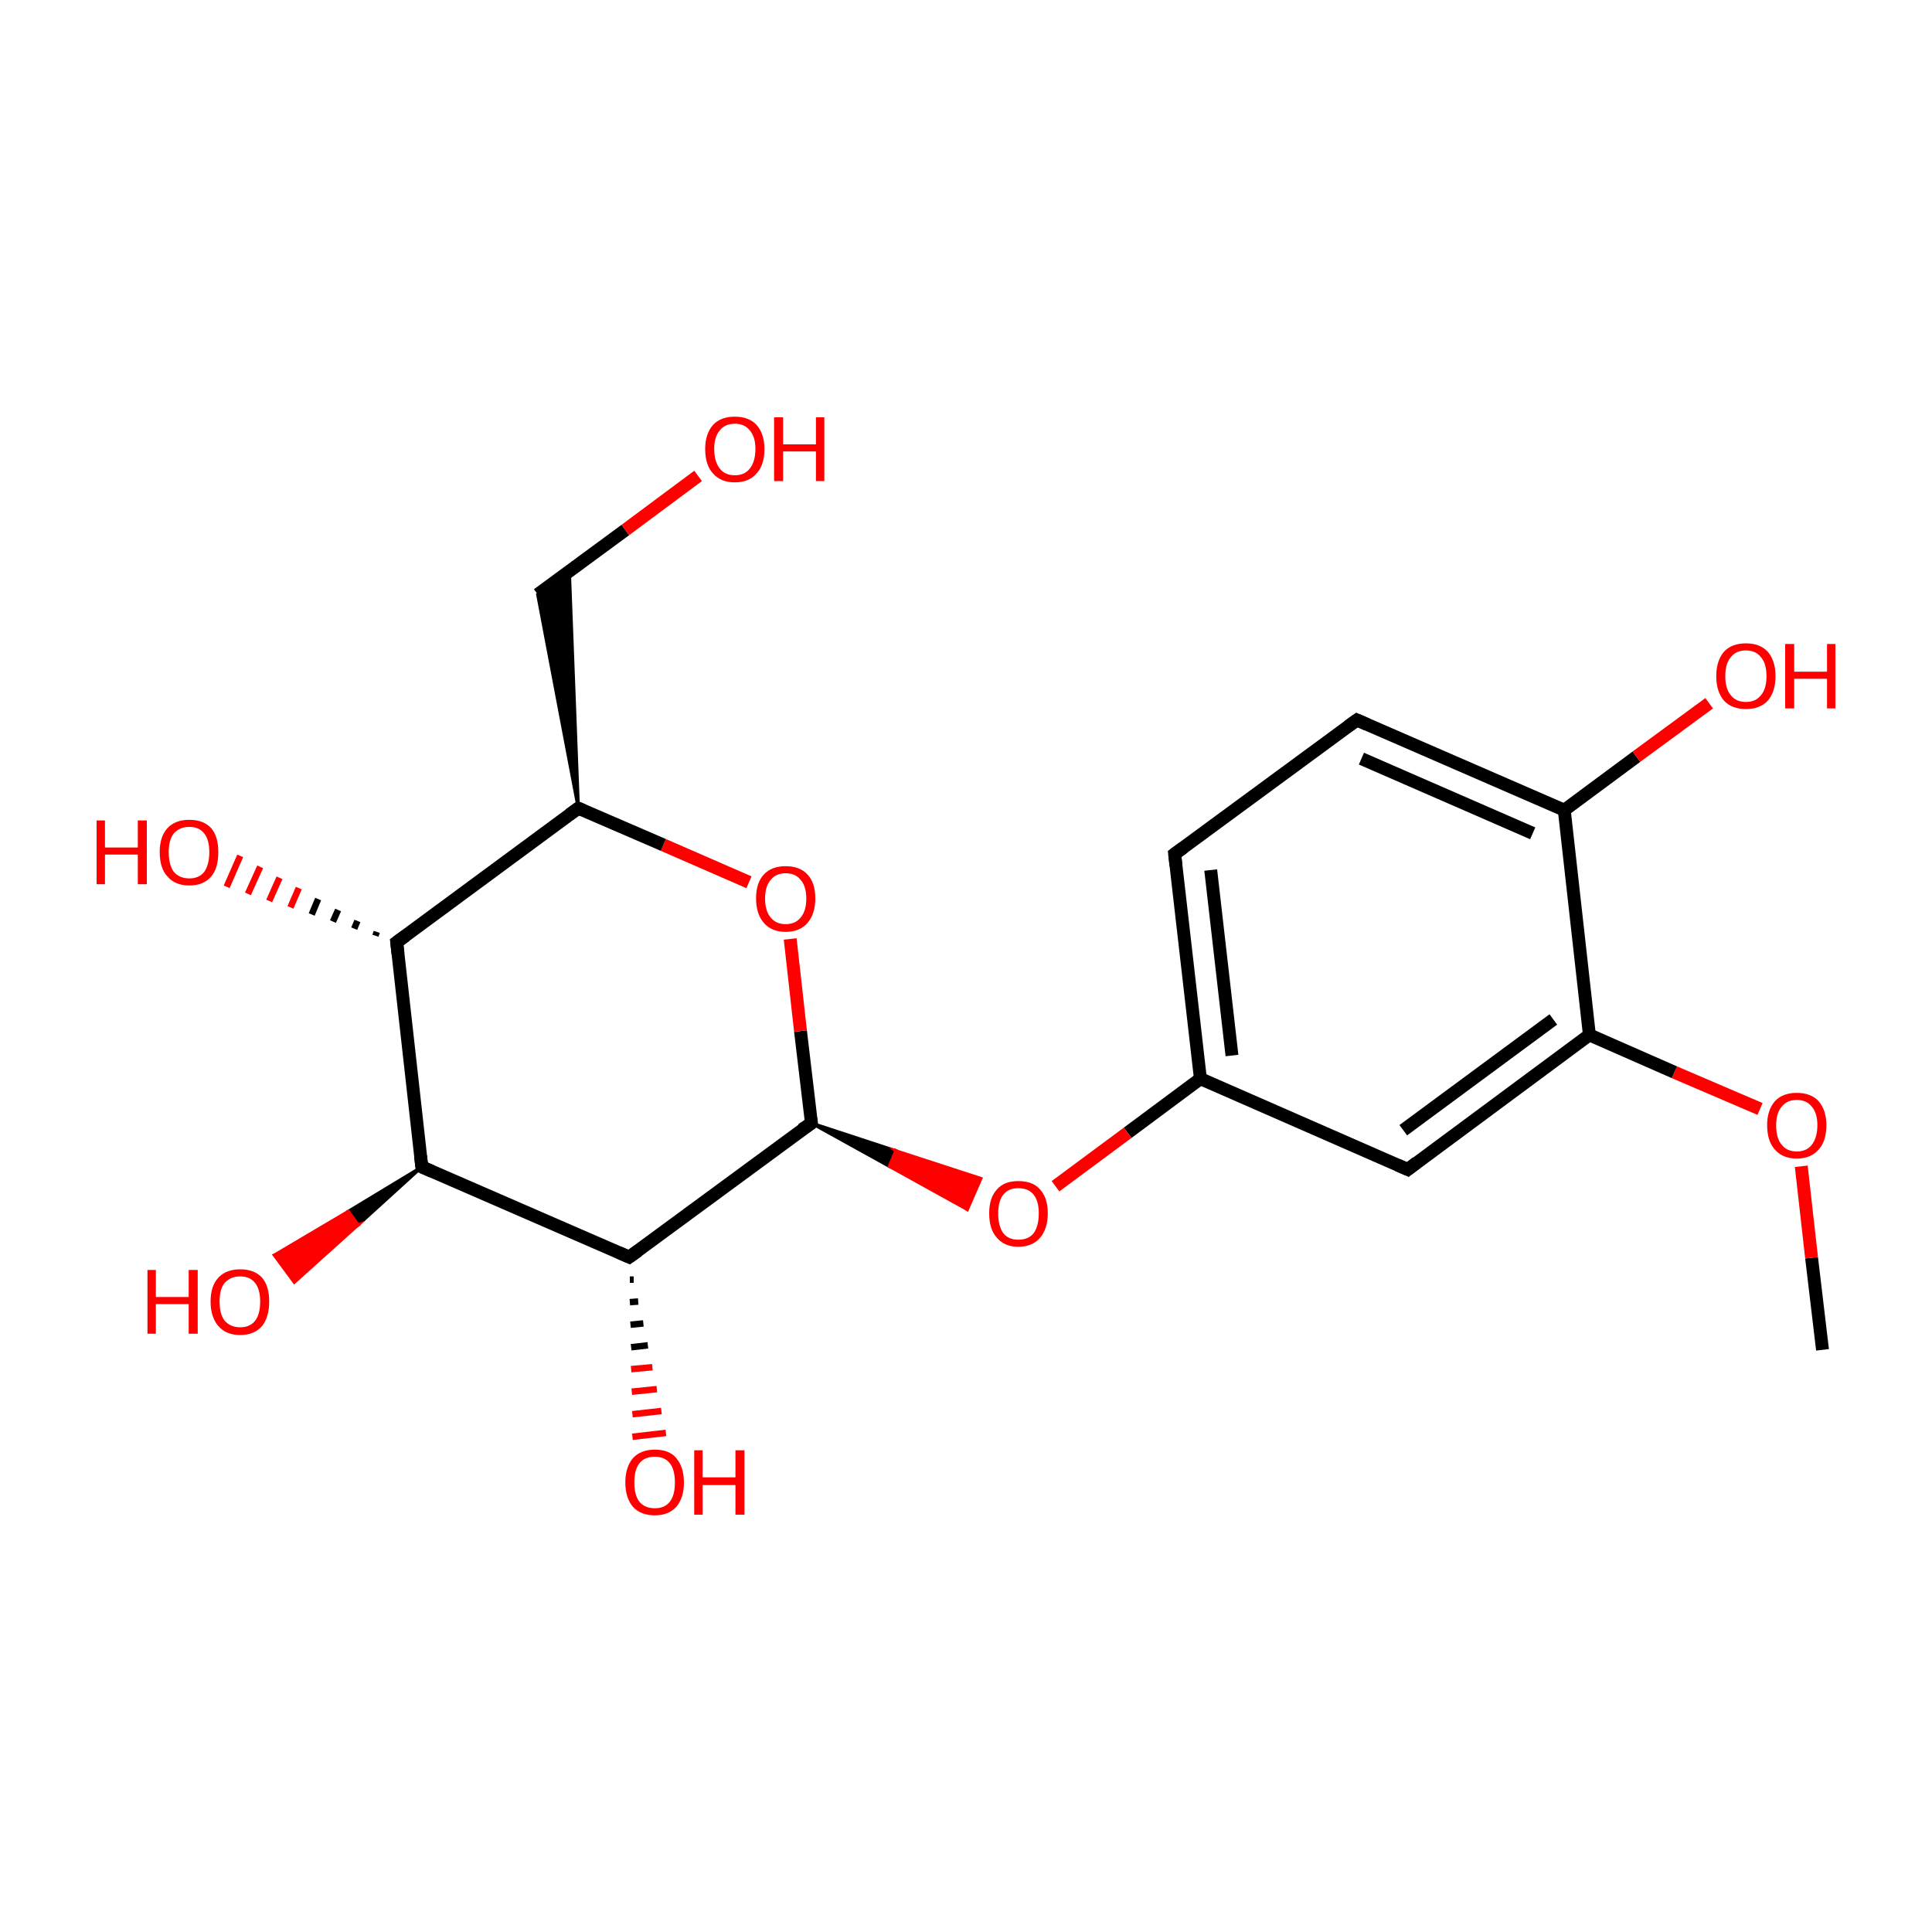 <?xml version='1.0' encoding='iso-8859-1'?>
<svg version='1.1' baseProfile='full'
              xmlns='http://www.w3.org/2000/svg'
                      xmlns:rdkit='http://www.rdkit.org/xml'
                      xmlns:xlink='http://www.w3.org/1999/xlink'
                  xml:space='preserve'
width='300px' height='300px' viewBox='0 0 300 300'>
<!-- END OF HEADER -->
<rect style='opacity:1.0;fill:#FFFFFF;stroke:none' width='300.0' height='300.0' x='0.0' y='0.0'> </rect>
<path class='bond-0 atom-0 atom-1' d='M 283.0,209.6 L 281.3,195.3' style='fill:none;fill-rule:evenodd;stroke:#000000;stroke-width:2.0px;stroke-linecap:butt;stroke-linejoin:miter;stroke-opacity:1' />
<path class='bond-0 atom-0 atom-1' d='M 281.3,195.3 L 279.7,181.1' style='fill:none;fill-rule:evenodd;stroke:#FF0000;stroke-width:2.0px;stroke-linecap:butt;stroke-linejoin:miter;stroke-opacity:1' />
<path class='bond-1 atom-1 atom-2' d='M 273.3,172.2 L 260.0,166.5' style='fill:none;fill-rule:evenodd;stroke:#FF0000;stroke-width:2.0px;stroke-linecap:butt;stroke-linejoin:miter;stroke-opacity:1' />
<path class='bond-1 atom-1 atom-2' d='M 260.0,166.5 L 246.8,160.7' style='fill:none;fill-rule:evenodd;stroke:#000000;stroke-width:2.0px;stroke-linecap:butt;stroke-linejoin:miter;stroke-opacity:1' />
<path class='bond-2 atom-2 atom-3' d='M 246.8,160.7 L 218.6,181.6' style='fill:none;fill-rule:evenodd;stroke:#000000;stroke-width:2.0px;stroke-linecap:butt;stroke-linejoin:miter;stroke-opacity:1' />
<path class='bond-2 atom-2 atom-3' d='M 241.2,158.3 L 217.9,175.5' style='fill:none;fill-rule:evenodd;stroke:#000000;stroke-width:2.0px;stroke-linecap:butt;stroke-linejoin:miter;stroke-opacity:1' />
<path class='bond-3 atom-3 atom-4' d='M 218.6,181.6 L 186.4,167.5' style='fill:none;fill-rule:evenodd;stroke:#000000;stroke-width:2.0px;stroke-linecap:butt;stroke-linejoin:miter;stroke-opacity:1' />
<path class='bond-4 atom-4 atom-5' d='M 186.4,167.5 L 175.1,175.9' style='fill:none;fill-rule:evenodd;stroke:#000000;stroke-width:2.0px;stroke-linecap:butt;stroke-linejoin:miter;stroke-opacity:1' />
<path class='bond-4 atom-4 atom-5' d='M 175.1,175.9 L 163.9,184.2' style='fill:none;fill-rule:evenodd;stroke:#FF0000;stroke-width:2.0px;stroke-linecap:butt;stroke-linejoin:miter;stroke-opacity:1' />
<path class='bond-5 atom-6 atom-5' d='M 126.0,174.4 L 139.1,178.7 L 138.1,181.1 Z' style='fill:#000000;fill-rule:evenodd;fill-opacity:1;stroke:#000000;stroke-width:0.5px;stroke-linecap:butt;stroke-linejoin:miter;stroke-miterlimit:10;stroke-opacity:1;' />
<path class='bond-5 atom-6 atom-5' d='M 139.1,178.7 L 150.2,187.8 L 152.3,183.0 Z' style='fill:#FF0000;fill-rule:evenodd;fill-opacity:1;stroke:#FF0000;stroke-width:0.5px;stroke-linecap:butt;stroke-linejoin:miter;stroke-miterlimit:10;stroke-opacity:1;' />
<path class='bond-5 atom-6 atom-5' d='M 139.1,178.7 L 138.1,181.1 L 150.2,187.8 Z' style='fill:#FF0000;fill-rule:evenodd;fill-opacity:1;stroke:#FF0000;stroke-width:0.5px;stroke-linecap:butt;stroke-linejoin:miter;stroke-miterlimit:10;stroke-opacity:1;' />
<path class='bond-6 atom-6 atom-7' d='M 126.0,174.4 L 124.3,160.1' style='fill:none;fill-rule:evenodd;stroke:#000000;stroke-width:2.0px;stroke-linecap:butt;stroke-linejoin:miter;stroke-opacity:1' />
<path class='bond-6 atom-6 atom-7' d='M 124.3,160.1 L 122.7,145.8' style='fill:none;fill-rule:evenodd;stroke:#FF0000;stroke-width:2.0px;stroke-linecap:butt;stroke-linejoin:miter;stroke-opacity:1' />
<path class='bond-7 atom-7 atom-8' d='M 116.3,137.0 L 103.0,131.2' style='fill:none;fill-rule:evenodd;stroke:#FF0000;stroke-width:2.0px;stroke-linecap:butt;stroke-linejoin:miter;stroke-opacity:1' />
<path class='bond-7 atom-7 atom-8' d='M 103.0,131.2 L 89.8,125.5' style='fill:none;fill-rule:evenodd;stroke:#000000;stroke-width:2.0px;stroke-linecap:butt;stroke-linejoin:miter;stroke-opacity:1' />
<path class='bond-8 atom-8 atom-9' d='M 89.8,125.5 L 83.5,92.3 L 88.4,88.7 Z' style='fill:#000000;fill-rule:evenodd;fill-opacity:1;stroke:#000000;stroke-width:0.5px;stroke-linecap:butt;stroke-linejoin:miter;stroke-miterlimit:10;stroke-opacity:1;' />
<path class='bond-9 atom-9 atom-10' d='M 83.5,92.3 L 97.1,82.3' style='fill:none;fill-rule:evenodd;stroke:#000000;stroke-width:2.0px;stroke-linecap:butt;stroke-linejoin:miter;stroke-opacity:1' />
<path class='bond-9 atom-9 atom-10' d='M 97.1,82.3 L 108.4,73.9' style='fill:none;fill-rule:evenodd;stroke:#FF0000;stroke-width:2.0px;stroke-linecap:butt;stroke-linejoin:miter;stroke-opacity:1' />
<path class='bond-10 atom-8 atom-11' d='M 89.8,125.5 L 61.6,146.3' style='fill:none;fill-rule:evenodd;stroke:#000000;stroke-width:2.0px;stroke-linecap:butt;stroke-linejoin:miter;stroke-opacity:1' />
<path class='bond-11 atom-11 atom-12' d='M 58.3,145.3 L 58.5,144.7' style='fill:none;fill-rule:evenodd;stroke:#000000;stroke-width:1.0px;stroke-linecap:butt;stroke-linejoin:miter;stroke-opacity:1' />
<path class='bond-11 atom-11 atom-12' d='M 55.0,144.2 L 55.5,143.0' style='fill:none;fill-rule:evenodd;stroke:#000000;stroke-width:1.0px;stroke-linecap:butt;stroke-linejoin:miter;stroke-opacity:1' />
<path class='bond-11 atom-11 atom-12' d='M 51.7,143.1 L 52.5,141.3' style='fill:none;fill-rule:evenodd;stroke:#000000;stroke-width:1.0px;stroke-linecap:butt;stroke-linejoin:miter;stroke-opacity:1' />
<path class='bond-11 atom-11 atom-12' d='M 48.4,142.0 L 49.4,139.6' style='fill:none;fill-rule:evenodd;stroke:#000000;stroke-width:1.0px;stroke-linecap:butt;stroke-linejoin:miter;stroke-opacity:1' />
<path class='bond-11 atom-11 atom-12' d='M 45.1,140.9 L 46.4,137.9' style='fill:none;fill-rule:evenodd;stroke:#FF0000;stroke-width:1.0px;stroke-linecap:butt;stroke-linejoin:miter;stroke-opacity:1' />
<path class='bond-11 atom-11 atom-12' d='M 41.8,139.9 L 43.4,136.3' style='fill:none;fill-rule:evenodd;stroke:#FF0000;stroke-width:1.0px;stroke-linecap:butt;stroke-linejoin:miter;stroke-opacity:1' />
<path class='bond-11 atom-11 atom-12' d='M 38.5,138.8 L 40.4,134.6' style='fill:none;fill-rule:evenodd;stroke:#FF0000;stroke-width:1.0px;stroke-linecap:butt;stroke-linejoin:miter;stroke-opacity:1' />
<path class='bond-11 atom-11 atom-12' d='M 35.2,137.7 L 37.3,132.9' style='fill:none;fill-rule:evenodd;stroke:#FF0000;stroke-width:1.0px;stroke-linecap:butt;stroke-linejoin:miter;stroke-opacity:1' />
<path class='bond-12 atom-11 atom-13' d='M 61.6,146.3 L 65.5,181.2' style='fill:none;fill-rule:evenodd;stroke:#000000;stroke-width:2.0px;stroke-linecap:butt;stroke-linejoin:miter;stroke-opacity:1' />
<path class='bond-13 atom-13 atom-14' d='M 65.5,181.2 L 55.6,190.2 L 54.1,188.1 Z' style='fill:#000000;fill-rule:evenodd;fill-opacity:1;stroke:#000000;stroke-width:0.5px;stroke-linecap:butt;stroke-linejoin:miter;stroke-miterlimit:10;stroke-opacity:1;' />
<path class='bond-13 atom-13 atom-14' d='M 55.6,190.2 L 42.6,194.9 L 45.7,199.1 Z' style='fill:#FF0000;fill-rule:evenodd;fill-opacity:1;stroke:#FF0000;stroke-width:0.5px;stroke-linecap:butt;stroke-linejoin:miter;stroke-miterlimit:10;stroke-opacity:1;' />
<path class='bond-13 atom-13 atom-14' d='M 55.6,190.2 L 54.1,188.1 L 42.6,194.9 Z' style='fill:#FF0000;fill-rule:evenodd;fill-opacity:1;stroke:#FF0000;stroke-width:0.5px;stroke-linecap:butt;stroke-linejoin:miter;stroke-miterlimit:10;stroke-opacity:1;' />
<path class='bond-14 atom-13 atom-15' d='M 65.5,181.2 L 97.7,195.2' style='fill:none;fill-rule:evenodd;stroke:#000000;stroke-width:2.0px;stroke-linecap:butt;stroke-linejoin:miter;stroke-opacity:1' />
<path class='bond-15 atom-15 atom-16' d='M 98.4,198.7 L 97.8,198.7' style='fill:none;fill-rule:evenodd;stroke:#000000;stroke-width:1.0px;stroke-linecap:butt;stroke-linejoin:miter;stroke-opacity:1' />
<path class='bond-15 atom-15 atom-16' d='M 99.1,202.1 L 97.8,202.2' style='fill:none;fill-rule:evenodd;stroke:#000000;stroke-width:1.0px;stroke-linecap:butt;stroke-linejoin:miter;stroke-opacity:1' />
<path class='bond-15 atom-15 atom-16' d='M 99.9,205.5 L 97.9,205.7' style='fill:none;fill-rule:evenodd;stroke:#000000;stroke-width:1.0px;stroke-linecap:butt;stroke-linejoin:miter;stroke-opacity:1' />
<path class='bond-15 atom-15 atom-16' d='M 100.6,208.9 L 98.0,209.2' style='fill:none;fill-rule:evenodd;stroke:#000000;stroke-width:1.0px;stroke-linecap:butt;stroke-linejoin:miter;stroke-opacity:1' />
<path class='bond-15 atom-15 atom-16' d='M 101.3,212.3 L 98.0,212.6' style='fill:none;fill-rule:evenodd;stroke:#FF0000;stroke-width:1.0px;stroke-linecap:butt;stroke-linejoin:miter;stroke-opacity:1' />
<path class='bond-15 atom-15 atom-16' d='M 102.0,215.7 L 98.1,216.1' style='fill:none;fill-rule:evenodd;stroke:#FF0000;stroke-width:1.0px;stroke-linecap:butt;stroke-linejoin:miter;stroke-opacity:1' />
<path class='bond-15 atom-15 atom-16' d='M 102.7,219.1 L 98.2,219.6' style='fill:none;fill-rule:evenodd;stroke:#FF0000;stroke-width:1.0px;stroke-linecap:butt;stroke-linejoin:miter;stroke-opacity:1' />
<path class='bond-15 atom-15 atom-16' d='M 103.4,222.5 L 98.2,223.1' style='fill:none;fill-rule:evenodd;stroke:#FF0000;stroke-width:1.0px;stroke-linecap:butt;stroke-linejoin:miter;stroke-opacity:1' />
<path class='bond-16 atom-4 atom-17' d='M 186.4,167.5 L 182.4,132.6' style='fill:none;fill-rule:evenodd;stroke:#000000;stroke-width:2.0px;stroke-linecap:butt;stroke-linejoin:miter;stroke-opacity:1' />
<path class='bond-16 atom-4 atom-17' d='M 191.3,163.9 L 188.0,135.1' style='fill:none;fill-rule:evenodd;stroke:#000000;stroke-width:2.0px;stroke-linecap:butt;stroke-linejoin:miter;stroke-opacity:1' />
<path class='bond-17 atom-17 atom-18' d='M 182.4,132.6 L 210.7,111.8' style='fill:none;fill-rule:evenodd;stroke:#000000;stroke-width:2.0px;stroke-linecap:butt;stroke-linejoin:miter;stroke-opacity:1' />
<path class='bond-18 atom-18 atom-19' d='M 210.7,111.8 L 242.9,125.8' style='fill:none;fill-rule:evenodd;stroke:#000000;stroke-width:2.0px;stroke-linecap:butt;stroke-linejoin:miter;stroke-opacity:1' />
<path class='bond-18 atom-18 atom-19' d='M 211.4,117.8 L 238.0,129.4' style='fill:none;fill-rule:evenodd;stroke:#000000;stroke-width:2.0px;stroke-linecap:butt;stroke-linejoin:miter;stroke-opacity:1' />
<path class='bond-19 atom-19 atom-20' d='M 242.9,125.8 L 254.1,117.5' style='fill:none;fill-rule:evenodd;stroke:#000000;stroke-width:2.0px;stroke-linecap:butt;stroke-linejoin:miter;stroke-opacity:1' />
<path class='bond-19 atom-19 atom-20' d='M 254.1,117.5 L 265.4,109.2' style='fill:none;fill-rule:evenodd;stroke:#FF0000;stroke-width:2.0px;stroke-linecap:butt;stroke-linejoin:miter;stroke-opacity:1' />
<path class='bond-20 atom-19 atom-2' d='M 242.9,125.8 L 246.8,160.7' style='fill:none;fill-rule:evenodd;stroke:#000000;stroke-width:2.0px;stroke-linecap:butt;stroke-linejoin:miter;stroke-opacity:1' />
<path class='bond-21 atom-15 atom-6' d='M 97.7,195.2 L 126.0,174.4' style='fill:none;fill-rule:evenodd;stroke:#000000;stroke-width:2.0px;stroke-linecap:butt;stroke-linejoin:miter;stroke-opacity:1' />
<path d='M 220.0,180.5 L 218.6,181.6 L 217.0,180.9' style='fill:none;stroke:#000000;stroke-width:2.0px;stroke-linecap:butt;stroke-linejoin:miter;stroke-miterlimit:10;stroke-opacity:1;' />
<path d='M 125.9,173.7 L 126.0,174.4 L 124.5,175.4' style='fill:none;stroke:#000000;stroke-width:2.0px;stroke-linecap:butt;stroke-linejoin:miter;stroke-miterlimit:10;stroke-opacity:1;' />
<path d='M 90.5,125.8 L 89.8,125.5 L 88.4,126.5' style='fill:none;stroke:#000000;stroke-width:2.0px;stroke-linecap:butt;stroke-linejoin:miter;stroke-miterlimit:10;stroke-opacity:1;' />
<path d='M 63.0,145.3 L 61.6,146.3 L 61.8,148.1' style='fill:none;stroke:#000000;stroke-width:2.0px;stroke-linecap:butt;stroke-linejoin:miter;stroke-miterlimit:10;stroke-opacity:1;' />
<path d='M 65.3,179.5 L 65.5,181.2 L 67.1,181.9' style='fill:none;stroke:#000000;stroke-width:2.0px;stroke-linecap:butt;stroke-linejoin:miter;stroke-miterlimit:10;stroke-opacity:1;' />
<path d='M 96.1,194.5 L 97.7,195.2 L 99.1,194.2' style='fill:none;stroke:#000000;stroke-width:2.0px;stroke-linecap:butt;stroke-linejoin:miter;stroke-miterlimit:10;stroke-opacity:1;' />
<path d='M 182.6,134.4 L 182.4,132.6 L 183.8,131.6' style='fill:none;stroke:#000000;stroke-width:2.0px;stroke-linecap:butt;stroke-linejoin:miter;stroke-miterlimit:10;stroke-opacity:1;' />
<path d='M 209.3,112.8 L 210.7,111.8 L 212.3,112.5' style='fill:none;stroke:#000000;stroke-width:2.0px;stroke-linecap:butt;stroke-linejoin:miter;stroke-miterlimit:10;stroke-opacity:1;' />
<path class='atom-1' d='M 274.4 174.7
Q 274.4 172.4, 275.6 171.0
Q 276.8 169.7, 279.0 169.7
Q 281.2 169.7, 282.4 171.0
Q 283.6 172.4, 283.6 174.7
Q 283.6 177.2, 282.4 178.5
Q 281.2 179.9, 279.0 179.9
Q 276.8 179.9, 275.6 178.5
Q 274.4 177.2, 274.4 174.7
M 279.0 178.8
Q 280.5 178.8, 281.3 177.8
Q 282.2 176.7, 282.2 174.7
Q 282.2 172.8, 281.3 171.8
Q 280.5 170.8, 279.0 170.8
Q 277.5 170.8, 276.7 171.8
Q 275.8 172.8, 275.8 174.7
Q 275.8 176.8, 276.7 177.8
Q 277.5 178.8, 279.0 178.8
' fill='#FF0000'/>
<path class='atom-5' d='M 153.6 188.4
Q 153.6 186.0, 154.8 184.7
Q 155.9 183.4, 158.1 183.4
Q 160.4 183.4, 161.5 184.7
Q 162.7 186.0, 162.7 188.4
Q 162.7 190.8, 161.5 192.2
Q 160.3 193.6, 158.1 193.6
Q 156.0 193.6, 154.8 192.2
Q 153.6 190.9, 153.6 188.4
M 158.1 192.5
Q 159.7 192.5, 160.5 191.5
Q 161.3 190.4, 161.3 188.4
Q 161.3 186.5, 160.5 185.5
Q 159.7 184.5, 158.1 184.5
Q 156.6 184.5, 155.8 185.5
Q 155.0 186.5, 155.0 188.4
Q 155.0 190.4, 155.8 191.5
Q 156.6 192.5, 158.1 192.5
' fill='#FF0000'/>
<path class='atom-7' d='M 117.4 139.5
Q 117.4 137.1, 118.6 135.8
Q 119.8 134.5, 122.0 134.5
Q 124.2 134.5, 125.4 135.8
Q 126.6 137.1, 126.6 139.5
Q 126.6 141.9, 125.4 143.3
Q 124.2 144.7, 122.0 144.7
Q 119.8 144.7, 118.6 143.3
Q 117.4 141.9, 117.4 139.5
M 122.0 143.5
Q 123.5 143.5, 124.3 142.5
Q 125.2 141.5, 125.2 139.5
Q 125.2 137.6, 124.3 136.6
Q 123.5 135.6, 122.0 135.6
Q 120.5 135.6, 119.7 136.6
Q 118.8 137.6, 118.8 139.5
Q 118.8 141.5, 119.7 142.5
Q 120.5 143.5, 122.0 143.5
' fill='#FF0000'/>
<path class='atom-10' d='M 109.5 69.7
Q 109.5 67.4, 110.7 66.0
Q 111.9 64.7, 114.1 64.7
Q 116.3 64.7, 117.5 66.0
Q 118.7 67.4, 118.7 69.7
Q 118.7 72.2, 117.5 73.5
Q 116.3 74.9, 114.1 74.9
Q 111.9 74.9, 110.7 73.5
Q 109.5 72.2, 109.5 69.7
M 114.1 73.8
Q 115.6 73.8, 116.4 72.8
Q 117.3 71.7, 117.3 69.7
Q 117.3 67.8, 116.4 66.8
Q 115.6 65.8, 114.1 65.8
Q 112.6 65.8, 111.8 66.8
Q 110.9 67.8, 110.9 69.7
Q 110.9 71.7, 111.8 72.8
Q 112.6 73.8, 114.1 73.8
' fill='#FF0000'/>
<path class='atom-10' d='M 120.2 64.8
L 121.6 64.8
L 121.6 69.0
L 126.7 69.0
L 126.7 64.8
L 128.0 64.8
L 128.0 74.7
L 126.7 74.7
L 126.7 70.1
L 121.6 70.1
L 121.6 74.7
L 120.2 74.7
L 120.2 64.8
' fill='#FF0000'/>
<path class='atom-12' d='M 15.0 127.4
L 16.3 127.4
L 16.3 131.6
L 21.4 131.6
L 21.4 127.4
L 22.8 127.4
L 22.8 137.3
L 21.4 137.3
L 21.4 132.7
L 16.3 132.7
L 16.3 137.3
L 15.0 137.3
L 15.0 127.4
' fill='#FF0000'/>
<path class='atom-12' d='M 24.8 132.3
Q 24.8 129.9, 26.0 128.6
Q 27.2 127.3, 29.4 127.3
Q 31.6 127.3, 32.8 128.6
Q 33.9 129.9, 33.9 132.3
Q 33.9 134.8, 32.8 136.1
Q 31.6 137.5, 29.4 137.5
Q 27.2 137.5, 26.0 136.1
Q 24.8 134.8, 24.8 132.3
M 29.4 136.4
Q 30.9 136.4, 31.7 135.4
Q 32.5 134.3, 32.5 132.3
Q 32.5 130.4, 31.7 129.4
Q 30.9 128.4, 29.4 128.4
Q 27.9 128.4, 27.0 129.4
Q 26.2 130.4, 26.2 132.3
Q 26.2 134.3, 27.0 135.4
Q 27.9 136.4, 29.4 136.4
' fill='#FF0000'/>
<path class='atom-14' d='M 22.9 197.2
L 24.2 197.2
L 24.2 201.4
L 29.3 201.4
L 29.3 197.2
L 30.7 197.2
L 30.7 207.1
L 29.3 207.1
L 29.3 202.5
L 24.2 202.5
L 24.2 207.1
L 22.9 207.1
L 22.9 197.2
' fill='#FF0000'/>
<path class='atom-14' d='M 32.7 202.1
Q 32.7 199.7, 33.9 198.4
Q 35.1 197.1, 37.3 197.1
Q 39.5 197.1, 40.7 198.4
Q 41.8 199.7, 41.8 202.1
Q 41.8 204.5, 40.7 205.9
Q 39.5 207.3, 37.3 207.3
Q 35.1 207.3, 33.9 205.9
Q 32.7 204.5, 32.7 202.1
M 37.3 206.1
Q 38.8 206.1, 39.6 205.1
Q 40.4 204.1, 40.4 202.1
Q 40.4 200.2, 39.6 199.2
Q 38.8 198.2, 37.3 198.2
Q 35.8 198.2, 34.9 199.2
Q 34.1 200.1, 34.1 202.1
Q 34.1 204.1, 34.9 205.1
Q 35.8 206.1, 37.3 206.1
' fill='#FF0000'/>
<path class='atom-16' d='M 97.1 230.2
Q 97.1 227.8, 98.3 226.4
Q 99.5 225.1, 101.7 225.1
Q 103.9 225.1, 105.0 226.4
Q 106.2 227.8, 106.2 230.2
Q 106.2 232.6, 105.0 234.0
Q 103.8 235.3, 101.7 235.3
Q 99.5 235.3, 98.3 234.0
Q 97.1 232.6, 97.1 230.2
M 101.7 234.2
Q 103.2 234.2, 104.0 233.2
Q 104.8 232.2, 104.8 230.2
Q 104.8 228.2, 104.0 227.2
Q 103.2 226.2, 101.7 226.2
Q 100.1 226.2, 99.3 227.2
Q 98.5 228.2, 98.5 230.2
Q 98.5 232.2, 99.3 233.2
Q 100.1 234.2, 101.7 234.2
' fill='#FF0000'/>
<path class='atom-16' d='M 107.8 225.2
L 109.1 225.2
L 109.1 229.4
L 114.2 229.4
L 114.2 225.2
L 115.6 225.2
L 115.6 235.2
L 114.2 235.2
L 114.2 230.6
L 109.1 230.6
L 109.1 235.2
L 107.8 235.2
L 107.8 225.2
' fill='#FF0000'/>
<path class='atom-20' d='M 266.5 105.0
Q 266.5 102.6, 267.7 101.2
Q 268.9 99.9, 271.1 99.9
Q 273.3 99.9, 274.5 101.2
Q 275.7 102.6, 275.7 105.0
Q 275.7 107.4, 274.5 108.8
Q 273.3 110.1, 271.1 110.1
Q 268.9 110.1, 267.7 108.8
Q 266.5 107.4, 266.5 105.0
M 271.1 109.0
Q 272.6 109.0, 273.4 108.0
Q 274.3 107.0, 274.3 105.0
Q 274.3 103.0, 273.4 102.0
Q 272.6 101.0, 271.1 101.0
Q 269.6 101.0, 268.8 102.0
Q 267.9 103.0, 267.9 105.0
Q 267.9 107.0, 268.8 108.0
Q 269.6 109.0, 271.1 109.0
' fill='#FF0000'/>
<path class='atom-20' d='M 277.2 100.0
L 278.6 100.0
L 278.6 104.3
L 283.7 104.3
L 283.7 100.0
L 285.0 100.0
L 285.0 110.0
L 283.7 110.0
L 283.7 105.4
L 278.6 105.4
L 278.6 110.0
L 277.2 110.0
L 277.2 100.0
' fill='#FF0000'/>
</svg>
